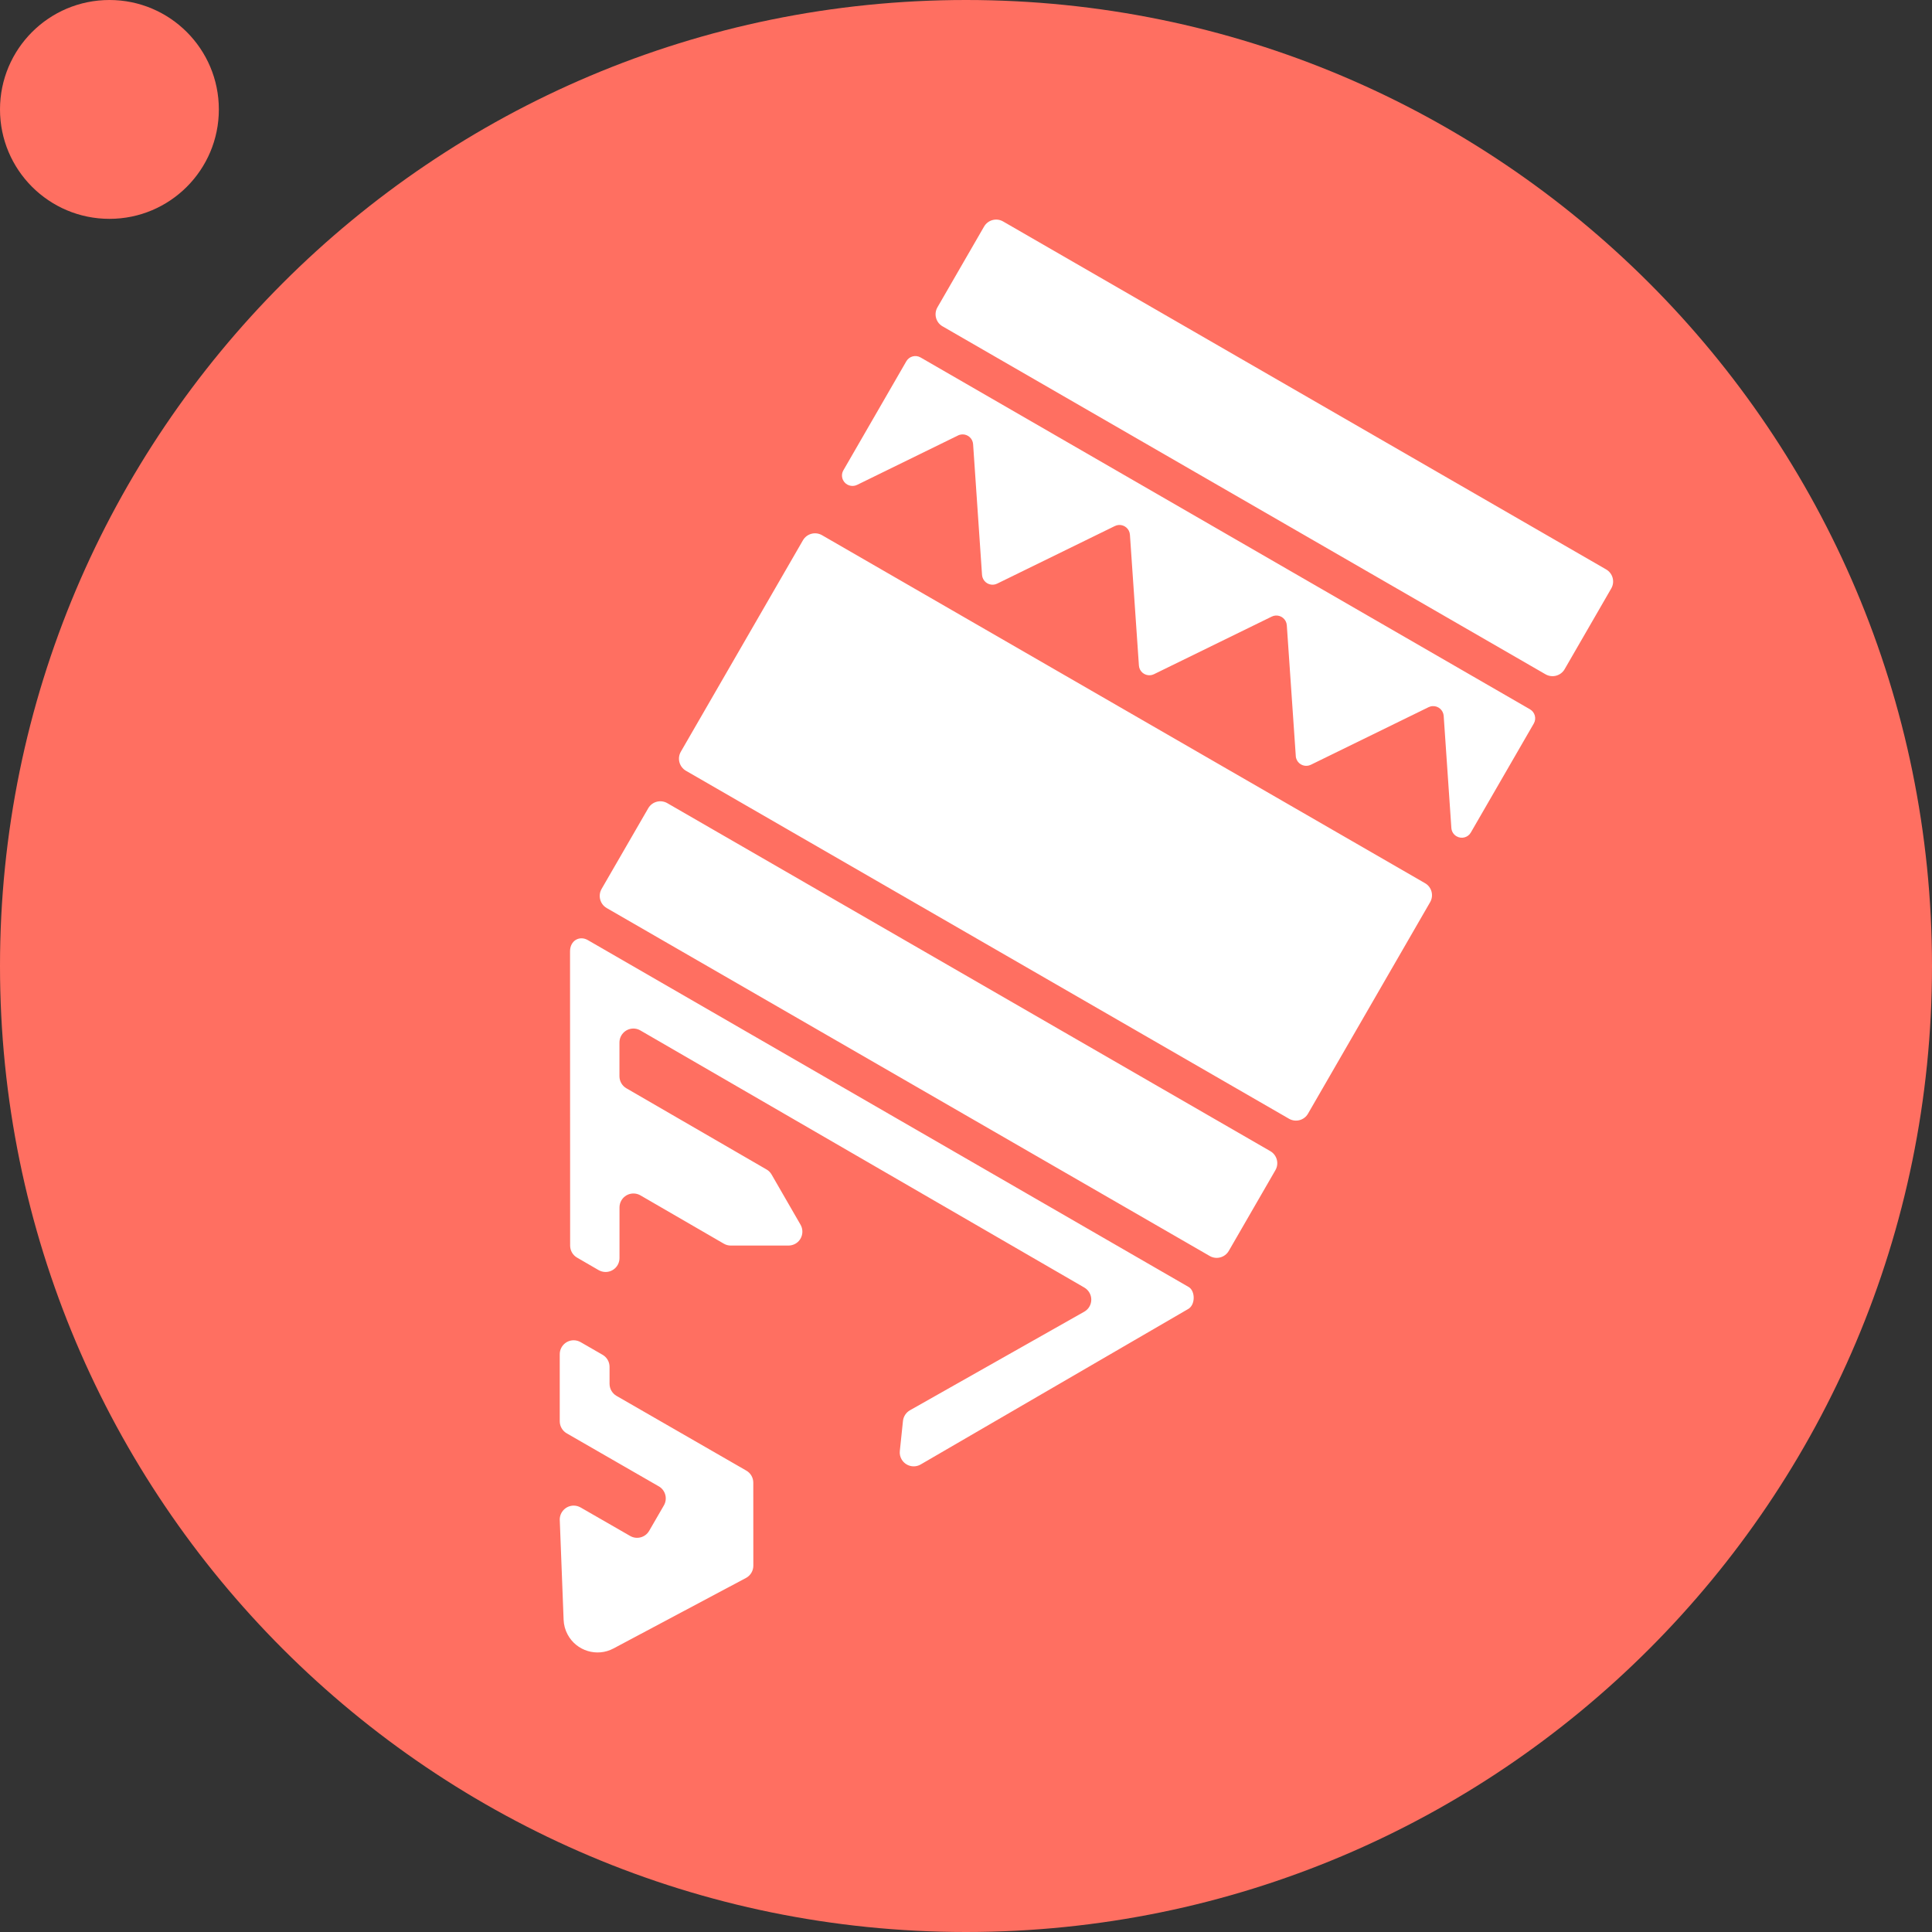 <svg viewBox="0 0 40 40" fill="none" xmlns="http://www.w3.org/2000/svg">
    <rect x="0" y="0" width="40" height="40" fill="#333333" stroke="none"/>
    <path d="M20 40C31.046 40 40 31.046 40 20C40 8.954 31.046 0 20 0C8.954 0 0 8.954 0 20C0 31.046 8.954 40 20 40Z" fill="#FF6F61"/>
    <path fill-rule="evenodd" clip-rule="evenodd" d="M20.768 4.585L33.253 11.789C33.392 11.869 33.439 12.046 33.359 12.184L32.394 13.855C32.314 13.993 32.138 14.04 31.999 13.961L19.514 6.756C19.376 6.677 19.329 6.5 19.409 6.362L20.374 4.691C20.454 4.553 20.63 4.505 20.768 4.585ZM13.815 16.628L26.3 23.833C26.438 23.912 26.486 24.089 26.406 24.227L25.441 25.898C25.361 26.036 25.184 26.084 25.046 26.004L12.561 18.8C12.423 18.72 12.376 18.543 12.455 18.405L13.421 16.734C13.501 16.596 13.677 16.549 13.815 16.628ZM12.169 19.463L24.61 26.646C24.748 26.726 24.755 27.019 24.594 27.105L19.062 30.32C18.924 30.4 18.748 30.353 18.667 30.215C18.636 30.162 18.623 30.101 18.63 30.04L18.695 29.419C18.705 29.326 18.759 29.244 18.84 29.198L22.447 27.158C22.586 27.08 22.635 26.904 22.556 26.765C22.53 26.72 22.494 26.683 22.449 26.657L13.258 21.334C13.12 21.254 12.944 21.301 12.864 21.439C12.838 21.483 12.825 21.533 12.825 21.584L12.825 22.282C12.825 22.386 12.88 22.481 12.969 22.532L15.871 24.213C15.915 24.238 15.951 24.275 15.976 24.319L16.574 25.356C16.653 25.494 16.606 25.671 16.468 25.75C16.424 25.775 16.374 25.788 16.323 25.788L15.131 25.788C15.08 25.788 15.03 25.775 14.986 25.749L13.26 24.749C13.121 24.669 12.945 24.716 12.865 24.854C12.839 24.898 12.826 24.948 12.826 24.999L12.826 26.046C12.826 26.206 12.697 26.335 12.538 26.335C12.487 26.335 12.437 26.321 12.393 26.296L11.948 26.038C11.859 25.987 11.804 25.892 11.804 25.788L11.802 19.697C11.802 19.47 12.001 19.366 12.169 19.463ZM12.475 28.049C12.475 28.049 12.475 28.049 12.475 28.049C12.565 28.1 12.62 28.196 12.62 28.299L12.62 28.649C12.62 28.753 12.675 28.848 12.764 28.9L15.451 30.447C15.541 30.498 15.596 30.594 15.596 30.697L15.597 32.416C15.597 32.52 15.541 32.615 15.452 32.666L12.701 34.13C12.359 34.312 11.933 34.182 11.751 33.839C11.701 33.746 11.673 33.642 11.669 33.536L11.589 31.461C11.589 31.302 11.719 31.172 11.878 31.172C11.929 31.172 11.978 31.186 12.022 31.211L13.046 31.8C13.184 31.88 13.36 31.832 13.44 31.695L13.745 31.168C13.825 31.03 13.778 30.853 13.64 30.773L13.639 30.773L11.734 29.676C11.645 29.625 11.589 29.529 11.589 29.426L11.589 28.038C11.589 27.878 11.718 27.749 11.878 27.749C11.928 27.749 11.978 27.763 12.022 27.788L12.475 28.049ZM17.018 11.08L29.503 18.285C29.642 18.364 29.689 18.541 29.609 18.679L27.081 23.057C27.002 23.195 26.825 23.242 26.687 23.162L14.202 15.958C14.064 15.878 14.016 15.702 14.096 15.563L16.624 11.186C16.704 11.048 16.88 11.001 17.018 11.08ZM19.06 7.401L31.676 14.685C31.779 14.744 31.815 14.876 31.756 14.979L30.451 17.238C30.392 17.34 30.26 17.375 30.157 17.315C30.094 17.279 30.054 17.215 30.049 17.143L29.89 14.821C29.881 14.703 29.779 14.612 29.66 14.62C29.631 14.621 29.604 14.629 29.578 14.641L27.139 15.834C27.032 15.886 26.903 15.842 26.85 15.736C26.837 15.71 26.829 15.683 26.828 15.654L26.642 12.946C26.634 12.827 26.531 12.737 26.412 12.744C26.383 12.746 26.356 12.753 26.33 12.766L23.891 13.959C23.785 14.011 23.655 13.967 23.602 13.861C23.589 13.835 23.582 13.808 23.58 13.779L23.394 11.071C23.386 10.952 23.283 10.862 23.164 10.869C23.136 10.871 23.108 10.878 23.082 10.891L20.644 12.084C20.537 12.136 20.408 12.092 20.355 11.986C20.342 11.96 20.334 11.933 20.332 11.904L20.147 9.196C20.139 9.077 20.036 8.987 19.917 8.994C19.888 8.996 19.86 9.003 19.835 9.016L17.745 10.039C17.638 10.091 17.508 10.047 17.455 9.941C17.423 9.876 17.425 9.8 17.461 9.738L18.765 7.479C18.825 7.376 18.956 7.341 19.06 7.401Z" fill="white"/>
    <path d="M2.266 4.531C3.517 4.531 4.531 3.517 4.531 2.266C4.531 1.014 3.517 0 2.266 0C1.014 0 0 1.014 0 2.266C0 3.517 1.014 4.531 2.266 4.531Z" fill="#FF6F61"/>
</svg>
